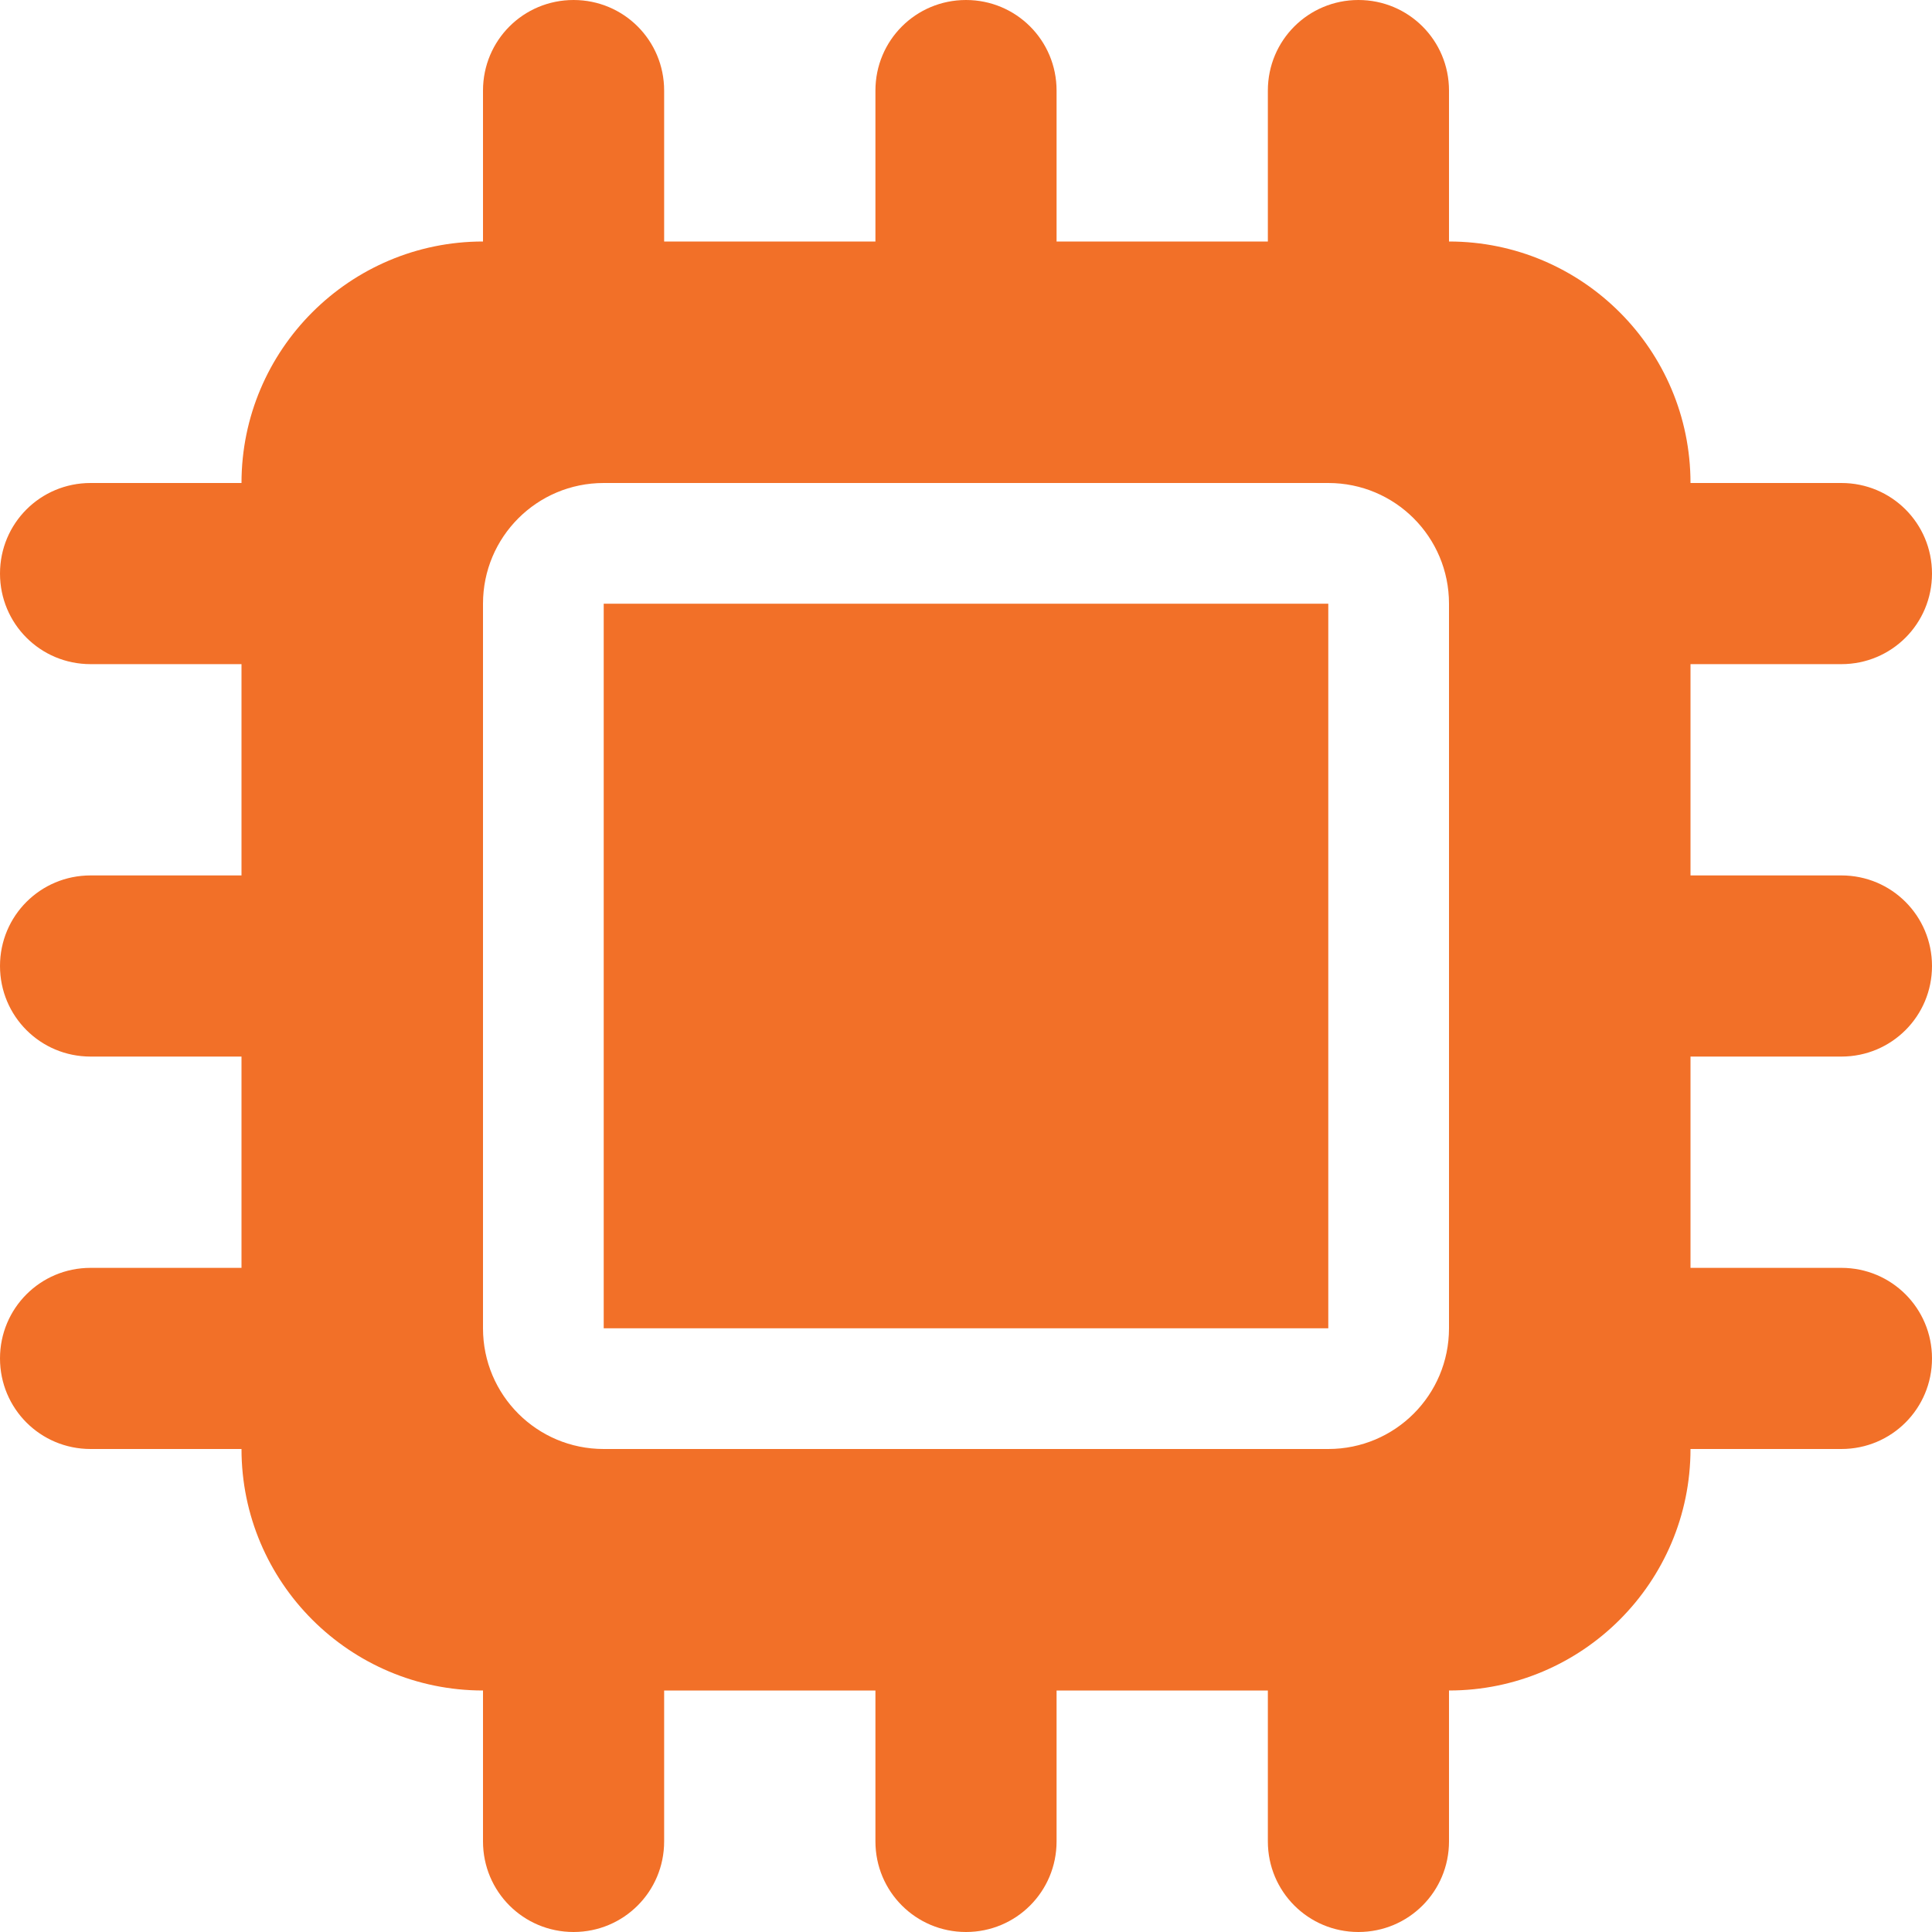 <svg width="25" height="25" viewBox="0 0 25 25" fill="none" xmlns="http://www.w3.org/2000/svg">
<g clip-path="url(#clip0_17_914)">
<path d="M8.594 1.172C8.594 0.522 8.071 0 7.422 0C6.772 0 6.25 0.522 6.25 1.172V3.125C4.526 3.125 3.125 4.526 3.125 6.25H1.172C0.522 6.25 0 6.772 0 7.422C0 8.071 0.522 8.594 1.172 8.594H3.125V11.328H1.172C0.522 11.328 0 11.851 0 12.5C0 13.149 0.522 13.672 1.172 13.672H3.125V16.406H1.172C0.522 16.406 0 16.929 0 17.578C0 18.227 0.522 18.75 1.172 18.75H3.125C3.125 20.474 4.526 21.875 6.25 21.875V23.828C6.25 24.477 6.772 25 7.422 25C8.071 25 8.594 24.477 8.594 23.828V21.875H11.328V23.828C11.328 24.477 11.851 25 12.5 25C13.149 25 13.672 24.477 13.672 23.828V21.875H16.406V23.828C16.406 24.477 16.929 25 17.578 25C18.227 25 18.75 24.477 18.75 23.828V21.875C20.474 21.875 21.875 20.474 21.875 18.75H23.828C24.477 18.75 25 18.227 25 17.578C25 16.929 24.477 16.406 23.828 16.406H21.875V13.672H23.828C24.477 13.672 25 13.149 25 12.5C25 11.851 24.477 11.328 23.828 11.328H21.875V8.594H23.828C24.477 8.594 25 8.071 25 7.422C25 6.772 24.477 6.25 23.828 6.25H21.875C21.875 4.526 20.474 3.125 18.75 3.125V1.172C18.75 0.522 18.227 0 17.578 0C16.929 0 16.406 0.522 16.406 1.172V3.125H13.672V1.172C13.672 0.522 13.149 0 12.5 0C11.851 0 11.328 0.522 11.328 1.172V3.125H8.594V1.172ZM7.812 6.25H17.188C18.052 6.25 18.75 6.948 18.75 7.812V17.188C18.75 18.052 18.052 18.75 17.188 18.75H7.812C6.948 18.75 6.25 18.052 6.25 17.188V7.812C6.25 6.948 6.948 6.25 7.812 6.25ZM17.188 7.812H7.812V17.188H17.188V7.812Z" fill="#F27028"/>
</g>
<defs>
<clipPath id="clip0_17_914">
<rect width="25" height="25" fill="white"/>
</clipPath>
</defs>
</svg>
